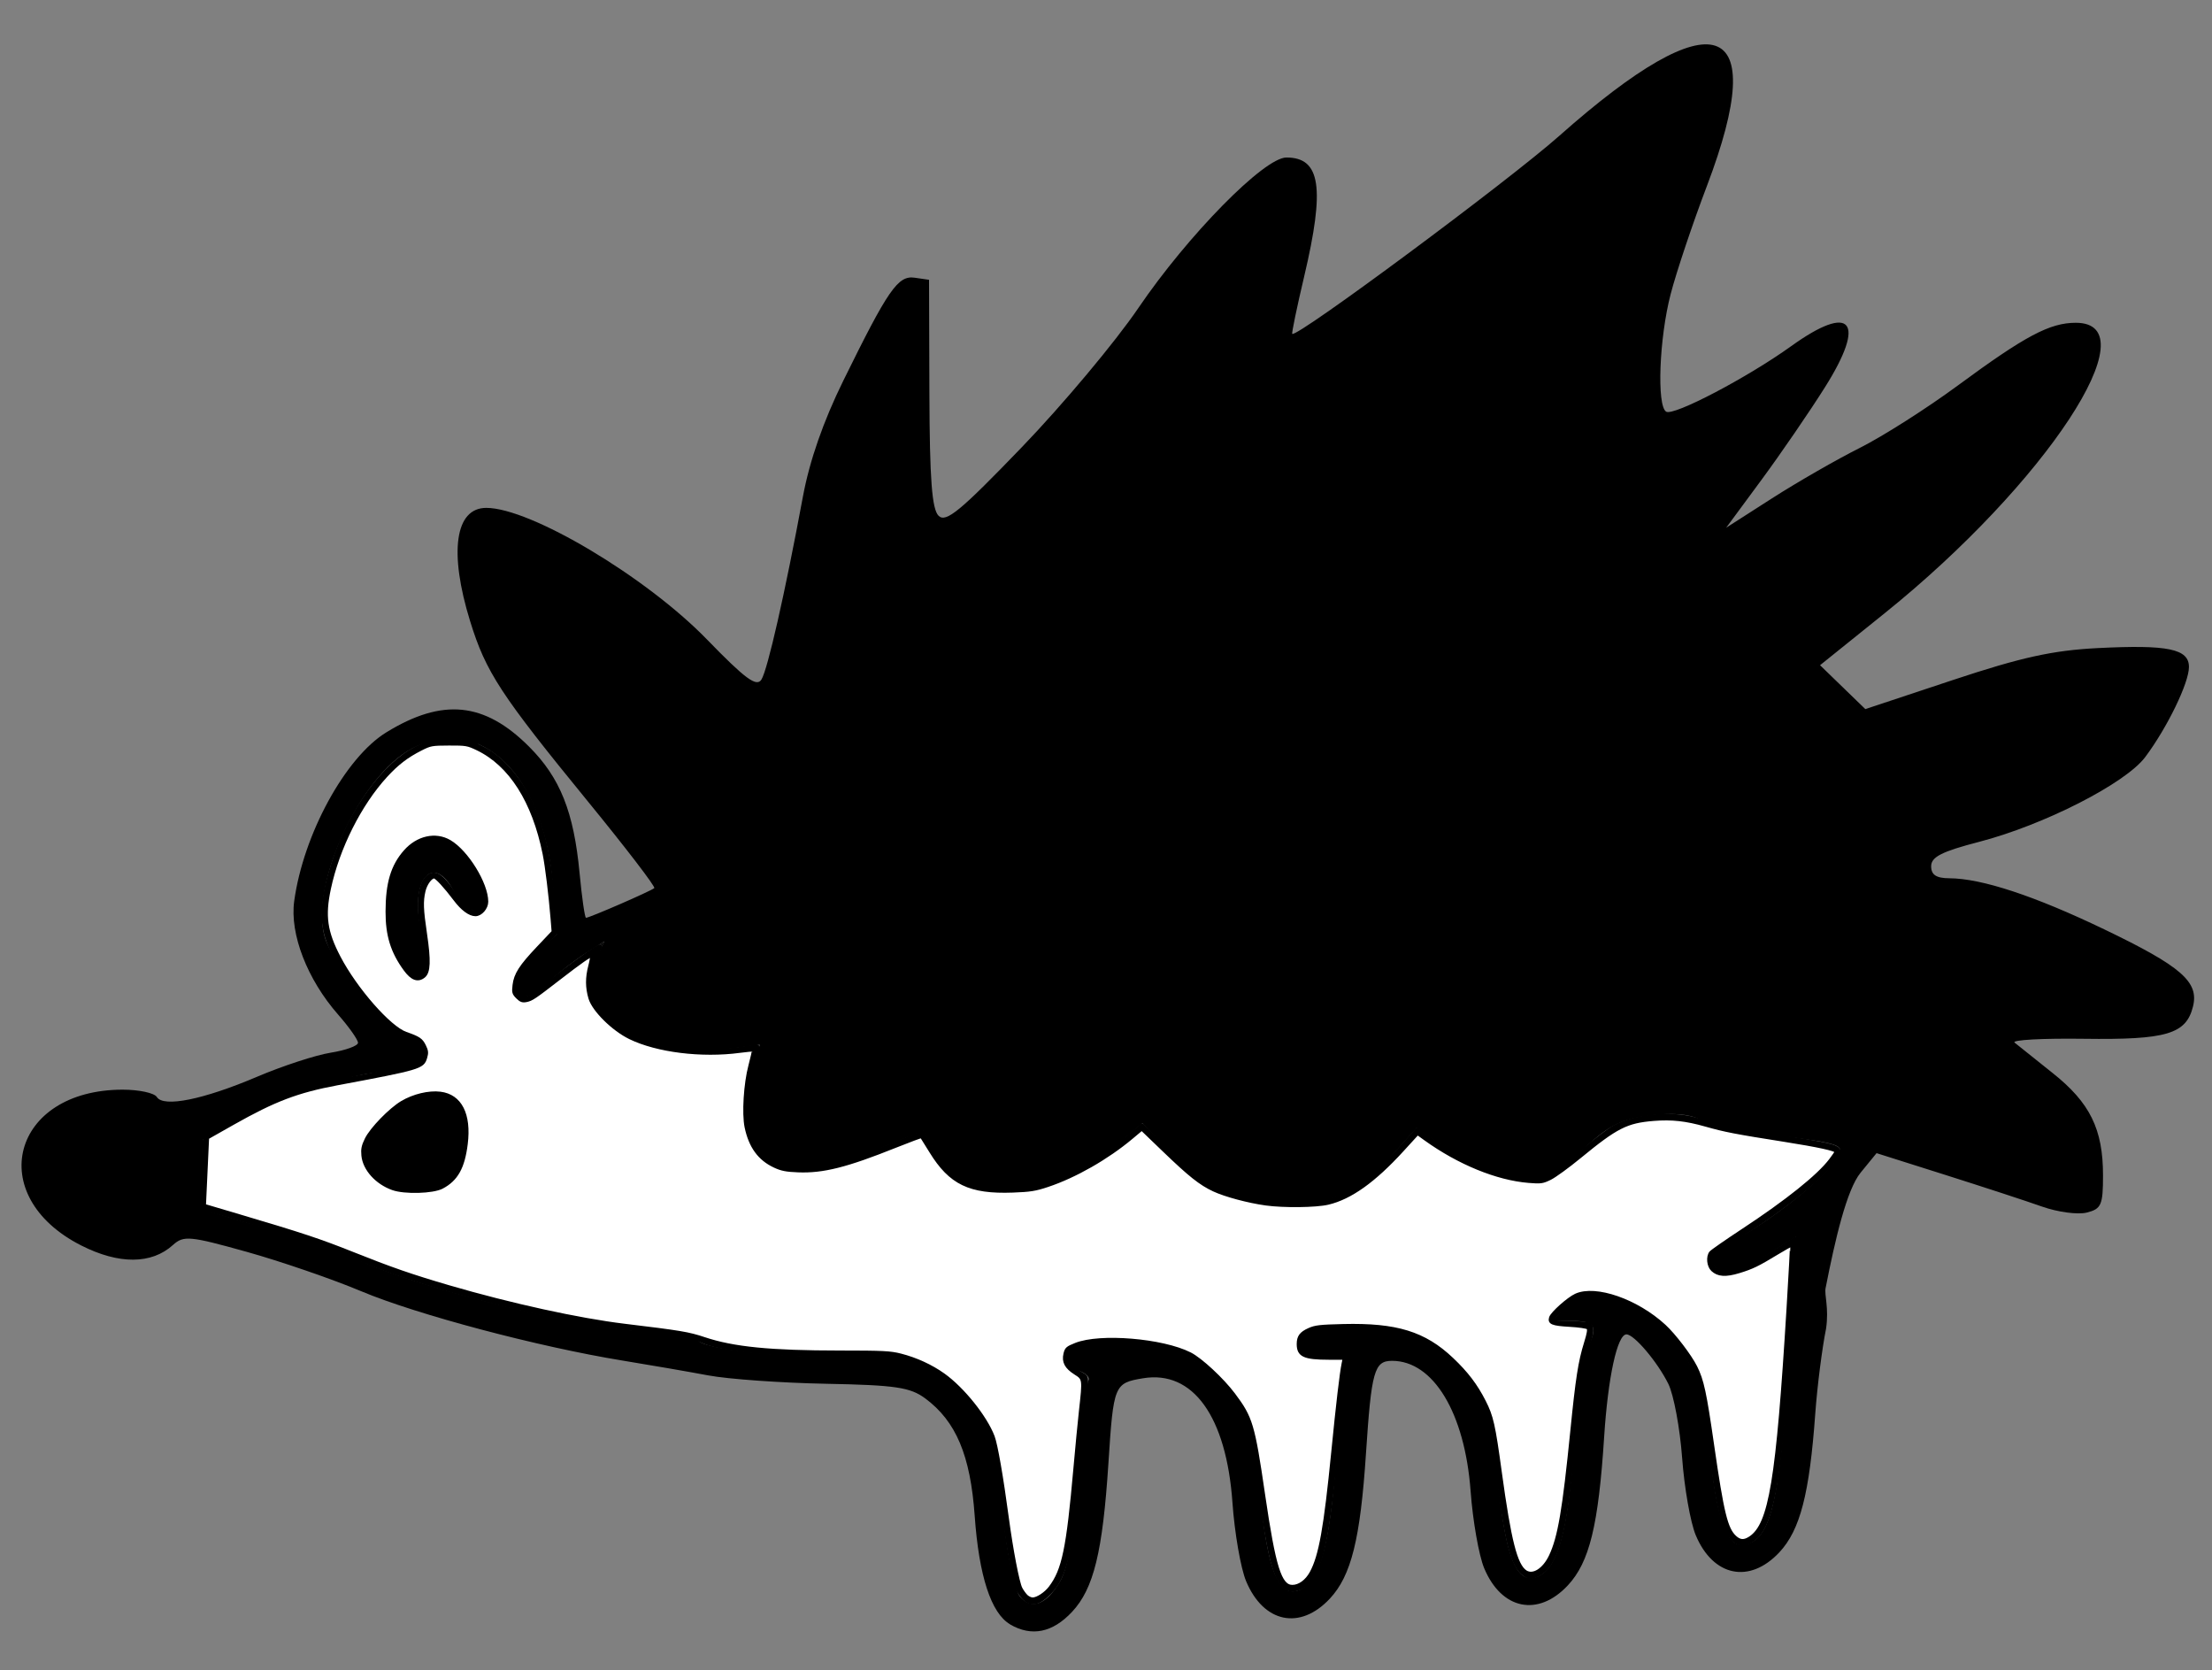<?xml version="1.0" encoding="UTF-8" standalone="no"?>
<!-- Created with Inkscape (http://www.inkscape.org/) -->

<svg
   width="124.09mm"
   height="93.662mm"
   viewBox="0 0 124.09 93.662"
   version="1.1"
   id="svg5"
   xml:space="preserve"
   sodipodi:docname="hedge.svg"
   inkscape:version="1.2.1 (9c6d41e410, 2022-07-14, custom)"
   inkscape:export-filename="hedge.png"
   inkscape:export-xdpi="200"
   inkscape:export-ydpi="200"
   xmlns:inkscape="http://www.inkscape.org/namespaces/inkscape"
   xmlns:sodipodi="http://sodipodi.sourceforge.net/DTD/sodipodi-0.dtd"
   xmlns="http://www.w3.org/2000/svg"
   xmlns:svg="http://www.w3.org/2000/svg"><rect x="0" y="0" width="124.09" height="93.662" fill="#808080" stroke="none"/><sodipodi:namedview
     id="namedview7"
     pagecolor="#ffffff"
     bordercolor="#000000"
     borderopacity="0.25"
     inkscape:showpageshadow="2"
     inkscape:pageopacity="0.0"
     inkscape:pagecheckerboard="0"
     inkscape:deskcolor="#d1d1d1"
     inkscape:document-units="mm"
     showgrid="false"
     inkscape:zoom="1.0511964"
     inkscape:cx="258.27714"
     inkscape:cy="243.53204"
     inkscape:window-width="1920"
     inkscape:window-height="1169"
     inkscape:window-x="0"
     inkscape:window-y="0"
     inkscape:window-maximized="1"
     inkscape:current-layer="layer1" /><defs
     id="defs2" /><g
     inkscape:label="Layer 1"
     inkscape:groupmode="layer"
     id="layer1"
     transform="translate(-43.475,-59.865)"><path
       style="fill:#000000;stroke-width:0.371"
       d="m 100.14,150.966 c -1.065,-0.619 -1.748,-2.712 -1.986,-6.084 -0.239,-3.389 -1.046,-5.304 -2.772,-6.584 -0.845,-0.626 -1.672,-0.749 -5.562,-0.823 -2.513,-0.048 -5.488,-0.259 -6.609,-0.469 -1.122,-0.21 -3.291,-0.585 -4.821,-0.834 -4.706,-0.766 -11.532,-2.577 -14.647,-3.885 -1.632,-0.685 -4.53,-1.682 -6.44,-2.215 -3.189,-0.89 -3.527,-0.921 -4.126,-0.38 -1.202,1.088 -3.032,1.097 -5.144,0.027 -5.486,-2.78 -3.9,-8.739 2.327,-8.739 0.912,0 1.773,0.185 1.913,0.411 0.37,0.599 2.613,0.146 5.628,-1.137 1.426,-0.607 3.282,-1.213 4.125,-1.348 0.843,-0.135 1.532,-0.385 1.532,-0.556 0,-0.171 -0.502,-0.882 -1.115,-1.581 -1.733,-1.974 -2.717,-4.515 -2.464,-6.362 0.513,-3.744 2.864,-8.052 5.167,-9.467 3.154,-1.938 5.505,-1.703 8.009,0.801 1.745,1.745 2.51,3.66 2.834,7.096 0.13,1.377 0.292,2.503 0.361,2.503 0.197,0 3.679,-1.514 3.83,-1.666 0.075,-0.075 -1.59,-2.248 -3.701,-4.83 -4.934,-6.037 -5.746,-7.278 -6.63,-10.137 -1.199,-3.877 -0.846,-6.357 0.906,-6.357 2.482,0 8.968,3.866 12.38,7.38 2.154,2.218 2.784,2.682 3.055,2.25 0.349,-0.557 1.318,-4.828 2.328,-10.264 0.373,-2.008 1.143,-4.218 2.26,-6.489 2.527,-5.137 3.071,-5.923 4.011,-5.786 l 0.804,0.117 0.02,6.377 c 0.015,4.823 0.142,6.494 0.518,6.86 0.412,0.4 1.214,-0.262 4.678,-3.86 2.3,-2.389 5.234,-5.893 6.521,-7.787 2.786,-4.098 7.065,-8.449 8.31,-8.449 1.921,0 2.174,1.687 0.998,6.67 -0.409,1.731 -0.71,3.181 -0.669,3.221 0.24,0.24 12.122,-8.571 14.986,-11.111 8.715,-7.731 11.878,-6.657 8.277,2.812 -0.8,2.103 -1.718,4.841 -2.039,6.083 -0.64,2.472 -0.783,6.25 -0.248,6.581 0.418,0.258 4.557,-1.911 7.012,-3.675 3.389,-2.435 4.234,-1.411 1.899,2.299 -0.869,1.38 -2.472,3.718 -3.562,5.196 l -1.982,2.687 2.576,-1.651 c 1.417,-0.908 3.628,-2.178 4.915,-2.823 1.286,-0.644 3.757,-2.216 5.491,-3.493 3.792,-2.793 5.17,-3.526 6.631,-3.526 4.247,0 -1.694,9.027 -10.716,16.284 l -3.632,2.921 1.27,1.231 1.27,1.231 4.906,-1.629 c 3.84,-1.275 5.607,-1.665 8.133,-1.793 3.94,-0.2 5.116,0.044 5.116,1.06 0,0.894 -1.221,3.409 -2.455,5.055 -1.105,1.475 -5.688,3.812 -9.319,4.753 -2.089,0.541 -2.688,0.846 -2.688,1.367 0,0.483 0.285,0.671 1.02,0.675 1.811,0.008 4.779,0.986 8.691,2.865 4.332,2.081 5.325,2.946 4.976,4.335 -0.387,1.542 -1.487,1.866 -6.114,1.803 -2.321,-0.032 -4.073,0.064 -3.894,0.213 0.18,0.149 1.139,0.916 2.133,1.705 2.098,1.665 2.829,3.149 2.829,5.741 0,1.665 -0.095,1.883 -0.912,2.088 -0.502,0.126 -1.628,-0.025 -2.503,-0.334 -0.875,-0.31 -3.323,-1.111 -5.44,-1.781 l -3.849,-1.218 -0.896,1.096 c -0.777,0.95 -1.426,3.735 -1.964,6.478 -0.074,0.377 0.196,1.111 0.028,2.263 -0.223,1.097 -0.496,3.247 -0.607,4.776 -0.324,4.5 -0.849,6.527 -2.013,7.773 -1.669,1.786 -3.72,1.366 -4.693,-0.962 -0.296,-0.708 -0.639,-2.655 -0.762,-4.327 -0.123,-1.672 -0.471,-3.54 -0.772,-4.152 -0.605,-1.228 -1.918,-2.781 -2.351,-2.781 -0.515,0 -1.036,2.391 -1.252,5.748 -0.32,4.969 -0.824,7.031 -2.037,8.329 -1.669,1.786 -3.72,1.366 -4.693,-0.962 -0.296,-0.708 -0.639,-2.655 -0.762,-4.327 -0.324,-4.382 -2.086,-7.304 -4.405,-7.304 -1,0 -1.159,0.567 -1.464,5.191 -0.316,4.806 -0.827,6.861 -2.025,8.144 -1.674,1.792 -3.721,1.365 -4.701,-0.98 -0.3,-0.718 -0.644,-2.697 -0.764,-4.397 -0.341,-4.836 -2.214,-7.443 -5.014,-6.98 -1.622,0.269 -1.66,0.363 -1.945,4.77 -0.322,4.972 -0.825,7.031 -2.038,8.329 -1.093,1.17 -2.27,1.409 -3.478,0.707 z m 2.785,-2.378 c 0.469,-0.802 0.766,-2.544 1.033,-6.049 0.206,-2.707 0.464,-5.065 0.572,-5.242 0.109,-0.176 -0.148,-0.43 -0.57,-0.564 -0.443,-0.141 -0.719,-0.498 -0.653,-0.843 0.177,-0.92 4.463,-0.977 6.483,-0.086 1.783,0.787 3.728,3.219 3.97,4.964 0.089,0.639 0.341,2.573 0.562,4.297 0.408,3.188 1.01,4.37 2.027,3.979 1.139,-0.437 1.701,-2.396 2.066,-7.201 0.2,-2.633 0.478,-5.082 0.616,-5.443 0.21,-0.547 0.074,-0.638 -0.821,-0.544 -1.449,0.152 -2.18,-0.308 -1.601,-1.006 0.653,-0.787 4.628,-0.666 6.532,0.198 1.786,0.811 3.728,3.247 3.968,4.977 0.089,0.639 0.341,2.573 0.562,4.297 0.408,3.188 1.01,4.37 2.027,3.979 1.143,-0.439 1.701,-2.395 2.072,-7.277 0.204,-2.674 0.541,-5.181 0.749,-5.571 0.621,-1.161 0.443,-1.499 -0.791,-1.499 h -1.17 l 0.671,-0.742 c 0.834,-0.921 1.783,-0.926 3.778,-0.02 1.786,0.811 3.728,3.247 3.968,4.977 0.089,0.639 0.341,2.573 0.562,4.297 0.408,3.188 1.01,4.37 2.027,3.979 1.477,-0.567 1.907,-3.152 2.545,-15.313 l 0.099,-1.894 -1.298,0.82 c -1.876,1.185 -2.788,1.404 -3.296,0.793 -0.354,-0.426 -0.072,-0.73 1.524,-1.64 2.2,-1.254 4.937,-3.513 5.474,-4.517 0.324,-0.605 0.035,-0.705 -3.249,-1.118 -1.983,-0.25 -4.022,-0.665 -4.532,-0.924 -0.619,-0.314 -1.565,-0.386 -2.85,-0.217 -1.546,0.204 -2.243,0.55 -3.561,1.765 -0.901,0.831 -1.966,1.614 -2.365,1.741 -1.002,0.318 -3.983,-0.636 -5.694,-1.821 l -1.42,-0.984 -1.418,1.574 c -2.061,2.288 -3.805,2.946 -6.713,2.534 -2.83,-0.401 -3.91,-0.939 -5.795,-2.886 l -1.45,-1.497 -1.106,0.931 c -1.892,1.592 -4.556,2.744 -6.348,2.744 -2.182,0 -3.292,-0.543 -4.149,-2.029 l -0.701,-1.216 -2.596,1.056 c -3.193,1.299 -5.188,1.383 -6.373,0.271 -0.935,-0.878 -1.142,-2.846 -0.525,-4.996 l 0.333,-1.162 -1.422,0.191 c -5.302,0.711 -9.402,-2.048 -7.718,-5.195 l 0.426,-0.796 -1.075,0.683 c -0.591,0.376 -1.501,1.079 -2.022,1.562 -0.521,0.483 -1.147,0.879 -1.391,0.879 -0.829,0 -0.447,-1.341 0.692,-2.432 l 1.136,-1.088 -0.238,-2.782 c -0.53,-6.19 -4.077,-9.623 -7.892,-7.638 -2.9,1.509 -5.746,7.635 -4.907,10.562 0.533,1.858 4.329,5.88 5.163,5.742 0.837,-0.139 0.732,0.918 0.038,1.348 -0.265,0.164 -1.416,0.414 -2.557,0.556 -1.141,0.142 -3.725,0.885 -5.741,1.652 l -3.749,2.067 -0.006,1.59 -0.088,2.264 1.159,0.381 c 0.637,0.21 2.116,0.63 3.286,0.934 1.17,0.304 3.255,1.065 4.634,1.69 3.295,1.494 12.067,3.685 15.58,3.891 1.531,0.09 3.001,0.343 3.265,0.563 0.645,0.535 5.737,1.018 8.549,0.811 1.736,-0.128 2.66,0.008 3.961,0.583 1.931,0.854 3.865,3.217 4.116,5.03 0.089,0.639 0.339,2.559 0.558,4.267 0.218,1.708 0.593,3.342 0.833,3.631 0.64,0.771 1.488,0.46 2.235,-0.821 z M 64.669,125.8 c -1.043,-1.043 -0.929,-1.741 0.519,-3.189 1.323,-1.323 2.995,-1.677 3.856,-0.816 0.63,0.63 0.552,2.945 -0.132,3.922 -0.77,1.099 -3.18,1.146 -4.243,0.083 z m 1.285,-12.261 c -1.574,-3.044 0.018,-7.228 2.457,-6.454 0.767,0.243 2.191,2.374 2.191,3.278 0,1.002 -1.054,0.682 -1.669,-0.507 -1.101,-2.129 -2.422,-0.76 -1.884,1.952 0.418,2.106 0.411,2.605 -0.041,2.762 -0.243,0.085 -0.717,-0.379 -1.054,-1.03 z"
       id="path302"
       sodipodi:nodetypes="csscscssscssscscssscscsssscsssccsccssccssscssccscsscccsssssscscscssccscsscsssssssssssssssssscccccssccssscssscssssscssccsccsscssssscscssscssscscscsscccsscccscsccccccscccccssccccsssccssssscss" /><path
       style="fill:#000000;stroke:#000000;stroke-width:0.218;stroke-linecap:round;stroke-linejoin:round"
       d="m 100.895,149.465 c -0.133,-0.142 -0.295,-0.398 -0.36,-0.569 -0.206,-0.545 -0.56,-2.614 -0.872,-5.101 -0.173,-1.382 -0.405,-2.714 -0.542,-3.108 -0.515,-1.49 -2.085,-3.297 -3.535,-4.07 -0.38,-0.203 -1.096,-0.474 -1.591,-0.603 -0.807,-0.211 -1.108,-0.227 -2.914,-0.16 -3.089,0.114 -6.998,-0.243 -8.129,-0.744 -0.675,-0.299 -1.428,-0.439 -3.414,-0.637 -1.865,-0.186 -3.136,-0.389 -5.15,-0.823 -3.811,-0.823 -7.901,-2.002 -10.131,-2.921 -2.567,-1.058 -3.484,-1.39 -5.123,-1.852 -0.886,-0.25 -2.228,-0.646 -2.981,-0.879 l -1.369,-0.425 0.073,-1.271 c 0.04,-0.699 0.03,-1.632 0.074,-2.206 l 0.039,-0.503 2.351,-1.33 c 2.75,-1.556 4.895,-1.717 6.471,-2.019 0.667,-0.128 1.595,-0.306 2.061,-0.395 0.466,-0.089 0.971,-0.243 1.123,-0.342 0.579,-0.38 0.176,-1.441 -0.547,-1.441 -0.914,0 -3.252,-2.645 -4.313,-4.88 -0.678,-1.427 -0.66,-2.669 0.073,-4.955 0.915,-2.856 2.852,-5.521 4.657,-6.407 0.735,-0.361 0.892,-0.394 1.844,-0.394 0.943,0 1.112,0.035 1.809,0.378 0.541,0.266 0.97,0.598 1.449,1.12 1.521,1.66 2.264,3.849 2.568,7.566 l 0.139,1.696 -0.912,0.951 c -0.502,0.523 -1.002,1.141 -1.111,1.372 -0.388,0.82 -0.174,1.47 0.432,1.317 0.159,-0.04 0.691,-0.406 1.182,-0.814 0.958,-0.796 2.97,-2.233 2.888,-2.063 -0.579,1.192 -0.705,2.154 -0.392,2.974 0.246,0.644 1.197,1.547 2.122,2.013 1.52,0.767 4.221,1.072 6.342,0.715 0.408,-0.069 0.756,-0.111 0.773,-0.093 0.018,0.018 -0.07,0.366 -0.194,0.774 -0.732,2.401 -0.474,4.624 0.635,5.47 1.409,1.075 3.398,0.825 7.685,-0.965 l 1.121,-0.468 0.476,0.815 c 0.666,1.141 1.141,1.624 1.958,1.99 0.928,0.416 2.633,0.526 3.824,0.245 1.678,-0.395 3.601,-1.402 5.188,-2.714 l 0.878,-0.726 1.525,1.484 c 1.022,0.995 1.754,1.606 2.219,1.852 1.904,1.006 5.533,1.383 7.181,0.745 1.2,-0.465 2.268,-1.331 3.899,-3.162 l 0.594,-0.667 0.896,0.625 c 1.756,1.224 3.716,2.008 5.294,2.116 0.914,0.063 0.962,0.053 1.512,-0.3 0.313,-0.201 1.08,-0.802 1.704,-1.336 0.625,-0.534 1.38,-1.105 1.679,-1.268 1.222,-0.667 3.395,-0.829 4.761,-0.355 1.017,0.352 2.07,0.561 4.987,0.987 1.405,0.205 2.458,0.415 2.623,0.523 0.272,0.178 0.272,0.184 0.07,0.533 -0.519,0.893 -2.858,2.808 -5.302,4.341 -0.743,0.466 -1.441,0.927 -1.552,1.025 -0.267,0.236 -0.256,0.633 0.025,0.887 0.518,0.469 1.838,0.056 3.726,-1.165 l 0.789,-0.51 -0.07,0.954 c -0.038,0.525 -0.122,1.913 -0.186,3.084 -0.48,8.82 -0.974,11.943 -2.017,12.764 -0.446,0.35 -0.719,0.403 -1.033,0.197 -0.702,-0.46 -0.955,-1.431 -1.545,-5.951 -0.418,-3.201 -0.615,-3.753 -1.885,-5.291 -0.823,-0.997 -1.829,-1.738 -2.944,-2.168 -1.747,-0.674 -2.341,-0.631 -3.289,0.235 -0.88,0.805 -0.85,0.905 0.274,0.905 0.501,0 0.994,0.031 1.094,0.07 0.244,0.093 0.23,0.492 -0.042,1.18 -0.286,0.725 -0.511,2.283 -0.811,5.6 -0.461,5.106 -0.954,6.847 -2.071,7.309 -0.293,0.121 -0.392,0.115 -0.634,-0.044 -0.685,-0.449 -1.006,-1.667 -1.55,-5.884 -0.342,-2.653 -0.374,-2.8 -0.81,-3.684 -0.826,-1.677 -2.36,-3.192 -3.786,-3.738 -1.052,-0.403 -2.567,-0.609 -4.103,-0.558 -1.691,0.056 -2.281,0.273 -2.338,0.86 -0.056,0.576 0.276,0.731 1.567,0.731 h 1.077 l -0.069,0.317 c -0.185,0.85 -0.318,1.961 -0.589,4.922 -0.516,5.627 -0.956,7.336 -2.003,7.769 -1.158,0.479 -1.589,-0.576 -2.244,-5.484 -0.24,-1.801 -0.493,-3.251 -0.628,-3.607 -0.508,-1.337 -2.02,-3.119 -3.266,-3.849 -1.452,-0.851 -5.284,-1.143 -6.618,-0.504 -0.255,0.122 -0.317,0.229 -0.317,0.549 0,0.395 0.096,0.499 0.918,0.983 0.185,0.109 0.186,0.211 0.019,1.612 -0.098,0.823 -0.261,2.506 -0.362,3.741 -0.376,4.582 -0.679,5.908 -1.554,6.816 -0.615,0.639 -1.062,0.728 -1.468,0.294 z M 68.241,126.295 c 0.712,-0.355 1.021,-0.861 1.206,-1.981 0.198,-1.196 0.065,-2.028 -0.406,-2.542 -0.337,-0.367 -0.451,-0.416 -1.078,-0.462 -0.981,-0.071 -1.972,0.397 -2.943,1.388 -1.203,1.228 -1.369,1.994 -0.627,2.894 0.544,0.66 1.339,0.987 2.403,0.988 0.698,7.9e-4 0.983,-0.056 1.446,-0.286 z m -1.015,-11.824 c 0.188,-0.188 0.174,-1.116 -0.035,-2.203 -0.328,-1.716 -0.171,-2.993 0.408,-3.302 0.333,-0.178 0.719,0.096 1.231,0.875 0.461,0.702 0.999,1.2 1.297,1.2 0.124,0 0.309,-0.127 0.411,-0.282 0.168,-0.257 0.169,-0.337 0.007,-0.892 -0.353,-1.211 -1.503,-2.651 -2.286,-2.862 -1.013,-0.273 -2.122,0.492 -2.622,1.81 -0.312,0.821 -0.427,2.374 -0.242,3.263 0.252,1.213 1.038,2.533 1.507,2.533 0.102,0 0.248,-0.062 0.324,-0.138 z"
       id="path373"
       sodipodi:nodetypes="ssssssssssssscsscsssssssssssscsssssssssssscsssscsssscssssssssssssscsssssssssssssssssssscsssssssssssssssssssscscssssscsssscc" /><path
       style="fill:#000000;stroke:#000000;stroke-width:0.01;stroke-linecap:round;stroke-linejoin:round"
       d="m 77.236,112.905 c -0.011,-0.038 -0.041,-0.064 -0.083,-0.073 l -0.019,-0.004 0.117,-0.074 c 0.064,-0.041 0.118,-0.073 0.119,-0.072 0.002,0.002 -0.084,0.165 -0.117,0.224 l -0.011,0.02 z"
       id="path375" /><path
       style="fill:#000000;stroke:#000000;stroke-width:0.01;stroke-linecap:round;stroke-linejoin:round"
       d="m 68.712,101.282 c 0.013,-0.001 0.033,-0.001 0.046,0 0.013,0.001 0.002,0.002 -0.023,0.002 -0.025,0 -0.036,-10e-4 -0.023,-0.002 z"
       id="path446" /><path
       style="fill:#000000;stroke:#000000;stroke-width:0.002;stroke-linecap:round;stroke-linejoin:round"
       d="m 69.359,101.334 c -0.012,-0.002 -0.114,-0.007 -0.172,-0.009 -0.139,-0.005 -0.224,-0.006 -0.501,-0.006 -0.25,0 -0.321,7.9e-4 -0.436,0.004 -0.028,7.9e-4 -0.052,0.002 -0.055,0.001 l -0.005,-1.2e-4 0.005,-8e-4 c 0.003,-5.2e-4 0.022,-0.003 0.043,-0.006 0.143,-0.018 0.281,-0.028 0.432,-0.032 0.029,-8e-4 0.031,-5.3e-4 0.033,0.001 0.002,0.002 0.004,0.002 0.032,0.002 0.028,0 0.03,-1.3e-4 0.032,-0.002 0.002,-0.002 0.004,-0.002 0.049,-0.001 0.165,0.002 0.328,0.016 0.495,0.04 0.052,0.008 0.063,0.009 0.056,0.009 -0.003,-2e-5 -0.006,-2e-4 -0.007,-2.6e-4 z"
       id="path550" /><path
       style="fill:#000000;stroke:#000000;stroke-width:0.002;stroke-linecap:round;stroke-linejoin:round"
       d="m 70.28,101.82 c -0.016,-0.008 -0.115,-0.054 -0.164,-0.075 -0.314,-0.137 -0.525,-0.185 -0.898,-0.201 -0.136,-0.006 -0.257,-0.008 -0.533,-0.008 -0.345,0 -0.496,0.004 -0.656,0.015 -0.049,0.004 -0.124,0.011 -0.142,0.014 l -0.004,5.2e-4 v -0.428 -0.428 h 1.202 1.202 v 0.557 c 0,0.445 -2.64e-4,0.557 -0.001,0.556 -7.93e-4,-3e-5 -0.004,-10e-4 -0.007,-0.003 z m -0.897,-0.485 c -0.007,-10e-4 -0.015,-0.002 -0.016,-0.002 l -0.002,1e-5 0.002,7.9e-4 c 0.002,8e-4 0.001,0.001 -0.002,0.001 -0.004,2.2e-4 0.021,0.003 0.028,0.003 0.002,4e-5 -0.003,-0.001 -0.01,-0.002 z m -0.029,-10e-4 c -10e-4,-2.6e-4 -0.003,-2.7e-4 -0.004,-2e-5 -0.001,2.5e-4 -4.77e-4,5.3e-4 0.002,5.3e-4 0.002,1e-5 0.003,-2e-4 0.002,-5.3e-4 z m -0.014,-0.001 c -0.001,-2.5e-4 -0.004,-2.6e-4 -0.005,-2e-5 -0.002,2.5e-4 -5.29e-4,5.3e-4 0.002,5.3e-4 0.003,1e-5 0.004,-1.9e-4 0.003,-5.3e-4 z m -0.017,-0.001 c -0.001,-2.5e-4 -0.003,-2.5e-4 -0.005,0 -0.001,2.5e-4 -2.37e-4,5.3e-4 0.002,5.3e-4 0.003,0 0.004,-2e-4 0.002,-5.3e-4 z m 0.041,5e-5 c -7.14e-4,-2.7e-4 -0.002,-2.7e-4 -0.003,0 -7.14e-4,2.6e-4 -1.31e-4,5.3e-4 0.001,5.3e-4 0.002,0 0.002,-2.4e-4 0.001,-5.3e-4 z m -0.059,-0.001 c -0.001,-2.5e-4 -0.003,-2.5e-4 -0.005,0 -0.001,2.5e-4 -2.37e-4,5.3e-4 0.002,5.3e-4 0.003,0 0.004,-2.1e-4 0.002,-5.3e-4 z m 0.052,4e-5 c -7.14e-4,-2.6e-4 -0.002,-2.6e-4 -0.003,0 -7.14e-4,2.7e-4 -1.31e-4,5.3e-4 0.001,5.3e-4 0.002,0 0.002,-2.4e-4 0.001,-5.3e-4 z m -0.07,-0.001 c -10e-4,-2.6e-4 -0.003,-2.6e-4 -0.004,-2e-5 -0.001,2.6e-4 -4.77e-4,5.3e-4 0.002,5.3e-4 0.002,1e-5 0.003,-1.9e-4 0.002,-5.3e-4 z m 0.064,3e-5 c -7.14e-4,-2.6e-4 -0.002,-2.6e-4 -0.003,0 -7.15e-4,2.7e-4 -1.32e-4,5.3e-4 0.001,5.3e-4 0.002,0 0.002,-2.4e-4 0.001,-5.3e-4 z m -0.085,-10e-4 c -0.001,-2.6e-4 -0.003,-2.6e-4 -0.004,-2e-5 -0.001,2.6e-4 -4.76e-4,5.3e-4 0.002,5.3e-4 0.002,1e-5 0.003,-1.9e-4 0.002,-5.3e-4 z m 0.077,3e-5 c -7.15e-4,-2.7e-4 -0.002,-2.7e-4 -0.003,0 -7.14e-4,2.6e-4 -1.31e-4,5.3e-4 0.001,5.3e-4 0.002,0 0.002,-2.4e-4 0.001,-5.3e-4 z m -0.098,-0.001 c -0.001,-2.5e-4 -0.003,-2.5e-4 -0.005,0 -0.001,2.5e-4 -2.37e-4,5.3e-4 0.002,5.3e-4 0.003,0 0.004,-2.1e-4 0.002,-5.3e-4 z m 0.092,5e-5 c -7.15e-4,-2.6e-4 -0.002,-2.6e-4 -0.003,-4e-5 -0.001,2.7e-4 -4.5e-4,5.3e-4 0.001,5.3e-4 0.002,2e-5 0.003,-1.9e-4 0.002,-5.3e-4 z m -0.114,-0.001 c -0.001,-2.6e-4 -0.003,-2.6e-4 -0.005,0 -0.001,2.5e-4 -2.36e-4,5.2e-4 0.002,5.2e-4 0.003,0 0.004,-2e-4 0.002,-5.2e-4 z m 0.106,5e-5 c -7.15e-4,-2.7e-4 -0.002,-2.7e-4 -0.003,-4e-5 -0.001,2.6e-4 -4.5e-4,5.3e-4 0.001,5.3e-4 0.002,2e-5 0.003,-2e-4 0.002,-5.3e-4 z m -1.128,-0.002 0.011,-1.6e-4 -0.014,-8e-4 c -0.01,-5.3e-4 -0.016,-2.6e-4 -0.022,8e-4 l -0.008,10e-4 0.011,-5.3e-4 c 0.006,-2.6e-4 0.016,-5.3e-4 0.022,-7.9e-4 z m 0.995,5.3e-4 c -0.002,-2.4e-4 -0.004,-2.4e-4 -0.006,0 -0.002,2.4e-4 -2.91e-4,5.3e-4 0.003,5.3e-4 0.003,0 0.004,-2e-4 0.003,-5.3e-4 z m 0.125,3e-5 c -0.001,-2.7e-4 -0.003,-2.7e-4 -0.004,0 -0.001,2.6e-4 -1.84e-4,5.3e-4 0.002,5.3e-4 0.002,0 0.003,-2.2e-4 0.002,-5.3e-4 z m -0.152,-10e-4 c -0.002,-2.3e-4 -0.005,-2.3e-4 -0.007,0 -0.002,2.3e-4 -3.43e-4,5.3e-4 0.003,5.3e-4 0.004,0 0.005,-1.9e-4 0.003,-5.3e-4 z m 0.145,4e-5 c -10e-4,-2.7e-4 -0.003,-2.7e-4 -0.004,0 -0.001,2.6e-4 -1.84e-4,5.3e-4 0.002,5.3e-4 0.002,0 0.003,-2.2e-4 0.002,-5.3e-4 z m -1.072,-0.001 c -0.002,-2.3e-4 -0.006,-2.3e-4 -0.008,0 -0.002,2.3e-4 -3.97e-4,5.3e-4 0.004,5.3e-4 0.004,0 0.006,-1.9e-4 0.004,-5.3e-4 z m 0.896,-1e-5 c -0.003,-2.2e-4 -0.006,-2.2e-4 -0.009,0 -0.003,2.3e-4 -4.5e-4,5.3e-4 0.004,5.3e-4 0.005,0 0.007,-1.8e-4 0.004,-5.3e-4 z m 0.169,5e-5 c -0.001,-2.7e-4 -0.003,-2.7e-4 -0.004,0 -10e-4,2.6e-4 -1.84e-4,5.3e-4 0.002,5.3e-4 0.002,0 0.003,-2.2e-4 0.002,-5.3e-4 z m -1.114,-10e-4 c -7.14e-4,-2.6e-4 -0.002,-2.6e-4 -0.003,0 -7.14e-4,2.7e-4 -1.31e-4,5.3e-4 0.001,5.3e-4 0.002,0 0.002,-2.4e-4 0.001,-5.3e-4 z m 0.087,-7e-5 c -0.003,-2.2e-4 -0.006,-2.2e-4 -0.009,0 -0.003,2.2e-4 -4.5e-4,5.3e-4 0.004,5.3e-4 0.005,0 0.007,-1.9e-4 0.004,-5.3e-4 z m 0.823,0 c -0.003,-2.2e-4 -0.007,-2.2e-4 -0.011,-1e-5 -0.003,2.2e-4 -8.21e-4,2.7e-4 0.005,2.7e-4 0.006,0 0.008,-1.8e-4 0.006,-2.7e-4 z m 0.196,4e-5 c -0.001,-2.6e-4 -0.003,-2.6e-4 -0.004,0 -0.001,2.7e-4 -1.84e-4,5.3e-4 0.002,5.3e-4 0.002,0 0.003,-2.1e-4 0.002,-5.3e-4 z m -1.098,-10e-4 c -7.14e-4,-2.7e-4 -0.002,-2.7e-4 -0.003,-4e-5 -0.001,2.6e-4 -4.5e-4,5.3e-4 0.001,5.3e-4 0.002,2e-5 0.003,-2e-4 0.002,-5.3e-4 z m 0.125,-9e-5 c -0.003,-2.1e-4 -0.009,-2.1e-4 -0.012,0 -0.003,2.1e-4 -6.09e-4,2.6e-4 0.006,2.6e-4 0.007,0 0.009,-1.7e-4 0.006,-2.6e-4 z m 0.734,-1e-5 c -0.004,-1.9e-4 -0.011,-1.9e-4 -0.015,0 -0.004,2e-4 -7.68e-4,2.7e-4 0.008,2.7e-4 0.008,0 0.012,-1.7e-4 0.008,-2.7e-4 z m 0.231,6e-5 c -10e-4,-2.7e-4 -0.003,-2.7e-4 -0.004,0 -0.001,2.6e-4 -1.84e-4,5.3e-4 0.002,5.3e-4 0.002,0 0.003,-2.2e-4 0.002,-5.3e-4 z m -1.083,-0.001 c -7.14e-4,-2.6e-4 -0.002,-2.6e-4 -0.003,0 -7.14e-4,2.7e-4 -1.32e-4,5.3e-4 0.001,5.3e-4 0.002,0 0.002,-2.4e-4 0.001,-5.3e-4 z m 0.176,-8e-5 c -0.004,-2e-4 -0.012,-2e-4 -0.017,-1e-5 -0.005,2e-4 -0.001,2.7e-4 0.008,2.7e-4 0.009,0 0.013,-1.6e-4 0.009,-2.7e-4 z m 0.619,-1e-5 c -0.005,-1.9e-4 -0.014,-1.9e-4 -0.019,1e-5 -0.005,1.9e-4 -6.35e-4,2.6e-4 0.01,2.6e-4 0.01,0 0.015,-1.6e-4 0.009,-2.6e-4 z m 0.281,6e-5 c -0.001,-2.6e-4 -0.003,-2.6e-4 -0.004,0 -10e-4,2.7e-4 -1.85e-4,5.3e-4 0.002,5.3e-4 0.002,0 0.003,-2.1e-4 0.002,-5.3e-4 z m -1.067,-0.001 c -7.14e-4,-2.7e-4 -0.002,-2.7e-4 -0.003,-4e-5 -0.001,2.6e-4 -4.49e-4,5.3e-4 0.001,5.3e-4 0.002,2e-5 0.003,-2e-4 0.002,-5.3e-4 z m 0.264,-1e-4 c -0.005,-1.9e-4 -0.013,-1.9e-4 -0.018,0 -0.005,1.9e-4 -0.001,2.7e-4 0.009,2.7e-4 0.01,0 0.014,-1.6e-4 0.009,-2.7e-4 z m 0.424,0 c -0.004,-2e-4 -0.012,-2e-4 -0.016,0 -0.004,2e-4 -8.21e-4,2.7e-4 0.008,2.7e-4 0.009,0 0.013,-1.6e-4 0.008,-2.7e-4 z m 0.371,1e-4 c -7.14e-4,-2.7e-4 -0.002,-2.7e-4 -0.003,-4e-5 -0.001,2.6e-4 -4.5e-4,5.3e-4 0.001,5.3e-4 0.002,2e-5 0.003,-2e-4 0.002,-5.3e-4 z m -1.051,-0.001 c -7.15e-4,-2.7e-4 -0.002,-2.7e-4 -0.003,-4e-5 -0.001,2.6e-4 -4.5e-4,5.3e-4 0.001,5.3e-4 0.002,2e-5 0.003,-2e-4 0.002,-5.3e-4 z m 1.042,0 c -7.15e-4,-2.7e-4 -0.002,-2.7e-4 -0.003,-4e-5 -0.001,2.6e-4 -4.5e-4,5.3e-4 0.001,5.3e-4 0.002,2e-5 0.003,-2e-4 0.002,-5.3e-4 z m -1.035,-10e-4 c -0.001,-2.7e-4 -0.003,-2.7e-4 -0.004,0 -10e-4,2.6e-4 -1.85e-4,5.3e-4 0.002,5.3e-4 0.002,0 0.003,-2.2e-4 0.002,-5.3e-4 z m 1.027,3e-5 c -7.15e-4,-2.6e-4 -0.002,-2.6e-4 -0.003,-4e-5 -0.001,2.7e-4 -4.49e-4,5.3e-4 0.001,5.3e-4 0.002,2e-5 0.003,-1.9e-4 0.002,-5.3e-4 z m -1.018,-0.001 c -7.14e-4,-2.7e-4 -0.002,-2.7e-4 -0.003,-4e-5 -0.001,2.6e-4 -4.5e-4,5.2e-4 0.001,5.2e-4 0.002,3e-5 0.003,-1.9e-4 0.002,-5.2e-4 z m 1.01,0 c -7.15e-4,-2.7e-4 -0.002,-2.7e-4 -0.003,-4e-5 -0.001,2.6e-4 -4.49e-4,5.2e-4 0.001,5.2e-4 0.002,3e-5 0.003,-1.9e-4 0.002,-5.2e-4 z m -1.001,-10e-4 c -7.14e-4,-2.7e-4 -0.002,-2.7e-4 -0.003,-4e-5 -0.001,2.6e-4 -4.5e-4,5.3e-4 0.001,5.3e-4 0.002,2e-5 0.003,-2e-4 0.002,-5.3e-4 z m 0.994,-4e-5 c -0.001,-2.6e-4 -0.003,-2.6e-4 -0.004,0 -10e-4,2.7e-4 -1.84e-4,5.3e-4 0.002,5.3e-4 0.002,0 0.003,-2.2e-4 0.002,-5.3e-4 z m -0.985,-0.001 c -7.14e-4,-2.6e-4 -0.002,-2.6e-4 -0.003,-4e-5 -10e-4,2.7e-4 -4.5e-4,5.3e-4 0.001,5.3e-4 0.002,3e-5 0.003,-1.9e-4 0.002,-5.3e-4 z m 0.977,-3e-5 c -0.001,-2.6e-4 -0.003,-2.6e-4 -0.004,0 -0.001,2.6e-4 -1.84e-4,5.3e-4 0.002,5.3e-4 0.002,0 0.003,-2.2e-4 0.002,-5.3e-4 z m -0.968,-0.001 c -7.14e-4,-2.6e-4 -0.002,-2.6e-4 -0.003,-4e-5 -0.001,2.7e-4 -4.5e-4,5.3e-4 0.001,5.3e-4 0.002,2e-5 0.003,-1.9e-4 0.002,-5.3e-4 z m 0.959,0 c -7.14e-4,-2.6e-4 -0.002,-2.6e-4 -0.003,-4e-5 -0.001,2.7e-4 -4.5e-4,5.3e-4 0.001,5.3e-4 0.002,2e-5 0.003,-1.9e-4 0.002,-5.3e-4 z m -0.95,-0.001 c -10e-4,-2.6e-4 -0.003,-2.6e-4 -0.004,0 -0.001,2.7e-4 -1.84e-4,5.3e-4 0.002,5.3e-4 0.002,0 0.003,-2.1e-4 0.002,-5.3e-4 z m 0.942,4e-5 c -7.14e-4,-2.7e-4 -0.002,-2.7e-4 -0.003,-4e-5 -0.001,2.6e-4 -4.5e-4,5.3e-4 0.001,5.3e-4 0.002,2e-5 0.003,-2e-4 0.002,-5.3e-4 z m -0.933,-10e-4 c -7.15e-4,-2.7e-4 -0.002,-2.7e-4 -0.003,-4e-5 -0.001,2.6e-4 -4.49e-4,5.3e-4 0.001,5.3e-4 0.002,2e-5 0.003,-2e-4 0.002,-5.3e-4 z m 0.924,-4e-5 c -0.001,-2.6e-4 -0.003,-2.6e-4 -0.004,0 -10e-4,2.7e-4 -1.84e-4,5.3e-4 0.002,5.3e-4 0.002,0 0.003,-2.1e-4 0.002,-5.3e-4 z m -0.915,-0.001 c -7.15e-4,-2.7e-4 -0.002,-2.7e-4 -0.003,-4e-5 -10e-4,2.6e-4 -4.5e-4,5.3e-4 0.001,5.3e-4 0.002,2e-5 0.003,-2e-4 0.002,-5.3e-4 z m 0.906,-4e-5 c -10e-4,-2.6e-4 -0.003,-2.6e-4 -0.004,0 -0.001,2.7e-4 -1.85e-4,5.3e-4 0.002,5.3e-4 0.002,0 0.003,-2.2e-4 0.002,-5.3e-4 z m -0.897,-0.001 c -7.15e-4,-2.6e-4 -0.002,-2.6e-4 -0.003,-4e-5 -0.001,2.7e-4 -4.5e-4,5.3e-4 0.001,5.3e-4 0.002,3e-5 0.003,-1.9e-4 0.002,-5.3e-4 z m 0.887,-3e-5 c -10e-4,-2.7e-4 -0.003,-2.7e-4 -0.004,0 -0.001,2.6e-4 -1.84e-4,5.3e-4 0.002,5.3e-4 0.002,0 0.003,-2.2e-4 0.002,-5.3e-4 z m -0.878,-0.001 c -10e-4,-2.6e-4 -0.003,-2.6e-4 -0.004,0 -0.001,2.7e-4 -1.84e-4,5.3e-4 0.002,5.3e-4 0.002,0 0.003,-2.2e-4 0.002,-5.3e-4 z m 0.869,0 c -0.001,-2.6e-4 -0.003,-2.6e-4 -0.004,0 -10e-4,2.7e-4 -1.84e-4,5.3e-4 0.002,5.3e-4 0.002,0 0.003,-2.2e-4 0.002,-5.3e-4 z m -0.859,-0.001 c -7.14e-4,-2.6e-4 -0.002,-2.6e-4 -0.003,-4e-5 -10e-4,2.7e-4 -4.5e-4,5.3e-4 0.001,5.3e-4 0.002,3e-5 0.003,-1.9e-4 0.002,-5.3e-4 z m 0.849,-3e-5 c -0.001,-2.7e-4 -0.003,-2.7e-4 -0.004,0 -0.001,2.6e-4 -1.84e-4,5.3e-4 0.002,5.3e-4 0.002,0 0.003,-2.2e-4 0.002,-5.3e-4 z m -0.839,-0.001 c -7.14e-4,-2.6e-4 -0.002,-2.6e-4 -0.003,-4e-5 -10e-4,2.6e-4 -4.49e-4,5.3e-4 0.001,5.3e-4 0.002,2e-5 0.003,-2e-4 0.002,-5.3e-4 z m 0.829,0 c -7.14e-4,-2.6e-4 -0.002,-2.6e-4 -0.003,-4e-5 -0.001,2.6e-4 -4.5e-4,5.3e-4 0.001,5.3e-4 0.002,2e-5 0.003,-2e-4 0.002,-5.3e-4 z m -0.819,-10e-4 c -7.15e-4,-2.6e-4 -0.002,-2.6e-4 -0.003,-4e-5 -10e-4,2.7e-4 -4.49e-4,5.3e-4 0.001,5.3e-4 0.002,3e-5 0.003,-1.9e-4 0.002,-5.3e-4 z m 0.809,-3e-5 c -10e-4,-2.7e-4 -0.003,-2.7e-4 -0.004,0 -0.001,2.6e-4 -1.85e-4,5.3e-4 0.002,5.3e-4 0.002,0 0.003,-2.2e-4 0.002,-5.3e-4 z m -0.798,-10e-4 c -10e-4,-2.7e-4 -0.003,-2.7e-4 -0.004,0 -0.001,2.6e-4 -1.84e-4,5.3e-4 0.002,5.3e-4 0.002,0 0.003,-2.2e-4 0.002,-5.3e-4 z m 0.788,0 c -0.001,-2.7e-4 -0.003,-2.7e-4 -0.004,0 -10e-4,2.6e-4 -1.85e-4,5.3e-4 0.002,5.3e-4 0.002,0 0.003,-2.2e-4 0.002,-5.3e-4 z m -0.777,-0.001 c -10e-4,-2.6e-4 -0.003,-2.6e-4 -0.004,0 -0.001,2.7e-4 -1.85e-4,5.3e-4 0.002,5.3e-4 0.002,0 0.003,-2.2e-4 0.002,-5.3e-4 z m 0.767,0 c -0.001,-2.6e-4 -0.003,-2.6e-4 -0.004,0 -10e-4,2.7e-4 -1.84e-4,5.3e-4 0.002,5.3e-4 0.002,0 0.003,-2.2e-4 0.002,-5.3e-4 z m -0.755,-0.001 c -0.001,-2.6e-4 -0.003,-2.6e-4 -0.004,0 -0.001,2.7e-4 -1.84e-4,5.3e-4 0.002,5.3e-4 0.002,0 0.003,-2.2e-4 0.002,-5.3e-4 z m 0.744,0 c -0.001,-2.6e-4 -0.003,-2.6e-4 -0.004,0 -0.001,2.7e-4 -1.84e-4,5.3e-4 0.002,5.3e-4 0.002,0 0.003,-2.2e-4 0.002,-5.3e-4 z M 68.389,101.3 c -10e-4,-2.6e-4 -0.003,-2.6e-4 -0.004,0 -0.001,2.7e-4 -1.84e-4,5.3e-4 0.002,5.3e-4 0.002,0 0.003,-2.1e-4 0.002,-5.3e-4 z m 0.721,0 c -10e-4,-2.6e-4 -0.003,-2.6e-4 -0.004,0 -0.001,2.7e-4 -1.84e-4,5.3e-4 0.002,5.3e-4 0.002,0 0.003,-2.1e-4 0.002,-5.3e-4 z m -0.71,-10e-4 c -10e-4,-2.7e-4 -0.003,-2.7e-4 -0.004,0 -0.001,2.6e-4 -1.84e-4,5.2e-4 0.002,5.2e-4 0.002,0 0.003,-2.1e-4 0.002,-5.2e-4 z m 0.698,0 c -10e-4,-2.7e-4 -0.003,-2.7e-4 -0.004,0 -0.001,2.6e-4 -1.85e-4,5.2e-4 0.002,5.2e-4 0.002,0 0.003,-2.1e-4 0.002,-5.2e-4 z m -0.686,-0.001 c -10e-4,-2.7e-4 -0.003,-2.7e-4 -0.004,0 -0.001,2.6e-4 -1.84e-4,5.3e-4 0.002,5.3e-4 0.002,0 0.003,-2.2e-4 0.002,-5.3e-4 z m 0.674,0 c -0.001,-2.6e-4 -0.003,-2.6e-4 -0.004,-2e-5 -0.001,2.5e-4 -4.77e-4,5.3e-4 0.002,5.3e-4 0.002,1e-5 0.003,-2e-4 0.002,-5.3e-4 z m -0.661,-0.001 c -10e-4,-2.6e-4 -0.003,-2.6e-4 -0.004,0 -0.001,2.7e-4 -1.85e-4,5.3e-4 0.002,5.3e-4 0.002,0 0.003,-2.2e-4 0.002,-5.3e-4 z m 0.649,0 c -10e-4,-2.6e-4 -0.003,-2.6e-4 -0.004,0 -0.001,2.7e-4 -1.84e-4,5.3e-4 0.002,5.3e-4 0.002,0 0.003,-2.2e-4 0.002,-5.3e-4 z m -0.635,-10e-4 c -0.001,-2.6e-4 -0.003,-2.6e-4 -0.004,-2e-5 -0.001,2.5e-4 -4.77e-4,5.3e-4 0.002,5.3e-4 0.002,1e-5 0.003,-1.9e-4 0.002,-5.3e-4 z m 0.621,0 c -10e-4,-2.6e-4 -0.003,-2.6e-4 -0.004,0 -0.001,2.7e-4 -1.84e-4,5.3e-4 0.002,5.3e-4 0.002,0 0.003,-2.2e-4 0.002,-5.3e-4 z m -0.608,-0.001 c -0.001,-2.6e-4 -0.003,-2.6e-4 -0.004,-2e-5 -0.001,2.5e-4 -4.77e-4,5.3e-4 0.002,5.3e-4 0.002,1e-5 0.003,-2e-4 0.002,-5.3e-4 z m 0.594,0 c -10e-4,-2.6e-4 -0.003,-2.6e-4 -0.004,0 -0.001,2.6e-4 -1.84e-4,5.3e-4 0.002,5.3e-4 0.002,0 0.003,-2.2e-4 0.002,-5.3e-4 z m -0.579,-0.001 c -0.001,-2.5e-4 -0.003,-2.5e-4 -0.005,0 -0.001,2.5e-4 -2.37e-4,5.3e-4 0.002,5.3e-4 0.003,0 0.004,-2.1e-4 0.002,-5.3e-4 z m 0.565,2e-5 c -10e-4,-2.7e-4 -0.003,-2.7e-4 -0.004,0 -0.001,2.6e-4 -1.85e-4,5.3e-4 0.002,5.3e-4 0.002,0 0.003,-2.2e-4 0.002,-5.3e-4 z m -0.55,-0.001 c -0.001,-2.5e-4 -0.003,-2.5e-4 -0.005,0 -0.001,2.5e-4 -2.37e-4,5.3e-4 0.002,5.3e-4 0.003,0 0.004,-2.1e-4 0.002,-5.3e-4 z m 0.534,1e-5 c -0.001,-2.6e-4 -0.003,-2.6e-4 -0.004,0 -0.001,2.7e-4 -1.85e-4,5.3e-4 0.002,5.3e-4 0.002,0 0.003,-2.1e-4 0.002,-5.3e-4 z m -0.518,-0.001 c -0.001,-2.5e-4 -0.004,-2.6e-4 -0.005,-2e-5 -0.002,2.4e-4 -5.29e-4,5.3e-4 0.002,5.3e-4 0.003,1e-5 0.004,-1.9e-4 0.003,-5.3e-4 z m 0.502,1e-5 c -0.001,-2.6e-4 -0.003,-2.6e-4 -0.004,0 -10e-4,2.7e-4 -1.84e-4,5.3e-4 0.002,5.3e-4 0.002,0 0.003,-2.2e-4 0.002,-5.3e-4 z m -0.484,-0.001 c -0.001,-2.4e-4 -0.004,-2.5e-4 -0.005,-10e-6 -0.002,2.4e-4 -5.29e-4,5.3e-4 0.002,5.3e-4 0.003,10e-6 0.004,-1.9e-4 0.003,-5.3e-4 z m 0.468,0 c -0.001,-2.5e-4 -0.003,-2.5e-4 -0.005,0 -0.001,2.5e-4 -2.37e-4,5.3e-4 0.002,5.3e-4 0.003,0 0.004,-2.1e-4 0.002,-5.3e-4 z m -0.448,-10e-4 c -0.002,-2.4e-4 -0.004,-2.4e-4 -0.006,-1e-5 -0.002,2.4e-4 -6.09e-4,5.3e-4 0.003,5.3e-4 0.004,1e-5 0.005,-1.8e-4 0.003,-5.3e-4 z m 0.429,10e-6 c -0.001,-2.5e-4 -0.003,-2.5e-4 -0.005,0 -0.001,2.5e-4 -2.37e-4,5.3e-4 0.002,5.3e-4 0.003,0 0.004,-2e-4 0.002,-5.3e-4 z m -0.409,-10e-4 c -0.002,-2.5e-4 -0.004,-2.5e-4 -0.006,0 -0.002,2.4e-4 -2.91e-4,5.2e-4 0.003,5.2e-4 0.003,0 0.004,-1.9e-4 0.003,-5.2e-4 z m 0.39,1e-5 c -0.001,-2.5e-4 -0.004,-2.6e-4 -0.005,-1e-5 -0.002,2.4e-4 -5.29e-4,5.2e-4 0.002,5.2e-4 0.003,1e-5 0.004,-1.9e-4 0.003,-5.2e-4 z m -0.367,-0.001 c -0.002,-2.3e-4 -0.005,-2.2e-4 -0.007,1e-5 -0.002,2.3e-4 -8.2e-5,5.3e-4 0.004,5.3e-4 0.004,-1e-5 0.006,-2e-4 0.003,-5.3e-4 z m 0.129,7e-5 c -7.14e-4,-2.6e-4 -0.002,-2.6e-4 -0.003,0 -7.14e-4,2.7e-4 -1.31e-4,5.3e-4 0.001,5.3e-4 0.002,0 0.002,-2.4e-4 0.001,-5.3e-4 z m 0.054,0 c -7.14e-4,-2.6e-4 -0.002,-2.6e-4 -0.003,0 -7.15e-4,2.7e-4 -1.32e-4,5.3e-4 0.001,5.3e-4 0.002,0 0.002,-2.4e-4 0.001,-5.3e-4 z m 0.161,-6e-5 c -0.002,-2.4e-4 -0.004,-2.4e-4 -0.006,0 -0.002,2.5e-4 -2.91e-4,5.3e-4 0.003,5.3e-4 0.003,0 0.004,-1.9e-4 0.003,-5.3e-4 z m -0.316,-0.001 c -0.002,-2.3e-4 -0.006,-2.3e-4 -0.008,0 -0.002,2.2e-4 -3.97e-4,5.2e-4 0.004,5.2e-4 0.004,0 0.006,-1.8e-4 0.004,-5.2e-4 z m 0.096,-8e-4 c -9.53e-4,-0.001 -0.003,-0.002 -0.008,-0.001 l -0.007,1.7e-4 0.007,5.2e-4 c 0.004,2.7e-4 0.007,10e-4 0.008,10e-4 0.001,0.001 0.002,7.9e-4 4.23e-4,-8e-4 z m 0.193,8e-4 c -0.002,-2.3e-4 -0.005,-2.3e-4 -0.007,0 -0.002,2.4e-4 -8.2e-5,5.3e-4 0.004,5.3e-4 0.004,0 0.006,-1.9e-4 0.003,-5.3e-4 z m -0.257,-0.001 c -0.002,-2.3e-4 -0.006,-2.3e-4 -0.008,-10e-6 -0.003,2.2e-4 -7.14e-4,5.3e-4 0.004,5.3e-4 0.005,0 0.007,-1.8e-4 0.004,-5.3e-4 z m 0.143,-8e-4 c 0.002,-1.8e-4 -0.001,-5.3e-4 -0.007,-5.3e-4 -0.005,-9e-5 -0.01,1.9e-4 -0.01,5.3e-4 -2e-6,8e-4 0.009,5.3e-4 0.016,-1.2e-4 z m 0.082,8e-4 c -0.003,-2.2e-4 -0.007,-2.2e-4 -0.011,-10e-6 -0.003,2.2e-4 -8.2e-4,2.7e-4 0.005,2.7e-4 0.006,0 0.008,-1.8e-4 0.006,-2.7e-4 z m -0.183,-10e-4 c -0.003,-2.2e-4 -0.006,-2.2e-4 -0.009,0 -0.003,2.2e-4 -4.5e-4,5.3e-4 0.004,5.3e-4 0.005,0 0.007,-1.8e-4 0.004,-5.3e-4 z m 0.137,-1e-5 c -0.005,-2e-4 -0.014,-2e-4 -0.02,-1e-5 -0.006,1.9e-4 -0.001,2.7e-4 0.01,2.7e-4 0.011,0 0.016,-1.6e-4 0.01,-2.7e-4 z"
       id="path552" /><path
       style="fill:#000000;stroke:#000000;stroke-width:0.01;stroke-linecap:round;stroke-linejoin:round"
       d="m 146.644,124.246 c -0.003,-0.004 -0.033,-0.027 -0.066,-0.05 -0.033,-0.023 -0.059,-0.044 -0.058,-0.045 0.008,-0.008 0.135,0.084 0.135,0.098 0,0.007 -0.003,0.007 -0.011,-0.002 z"
       id="path554" /><path
       style="fill:#000000;stroke:#000000;stroke-width:0.002;stroke-linecap:round;stroke-linejoin:round"
       d="m 146.504,124.149 c -0.05,-0.034 -0.091,-0.053 -0.177,-0.081 -0.118,-0.039 -0.313,-0.088 -0.547,-0.137 -0.045,-0.009 -0.041,-0.009 -0.039,-0.009 0.003,-1.5e-4 0.098,0.019 0.154,0.03 0.284,0.059 0.481,0.119 0.61,0.185 0.013,0.007 0.014,0.007 0.012,0.008 -0.003,0.002 -0.005,0.006 -0.003,0.009 7.9e-4,0.001 7.9e-4,0.002 5.3e-4,0.002 -5.3e-4,-4e-5 -0.006,-0.003 -0.012,-0.007 z"
       id="path556" /><path
       style="fill:#000000;stroke:#000000;stroke-width:0.002;stroke-linecap:round;stroke-linejoin:round"
       d="m 146.671,124.276 c -0.011,-0.012 -0.016,-0.017 -0.015,-0.017 7.9e-4,-2.7e-4 0.002,-0.002 0.003,-0.004 l 0.001,-0.003 0.008,0.011 c 0.008,0.01 0.02,0.03 0.019,0.03 -1.8e-4,1.7e-4 -0.008,-0.007 -0.017,-0.017 z"
       id="path558" /><path
       style="fill:#ffffff;stroke:#000000;stroke-width:0.167;stroke-linecap:round;stroke-linejoin:round"
       d="m 101.047,149.374 c -0.095,-0.095 -0.231,-0.285 -0.302,-0.424 -0.167,-0.324 -0.517,-2.143 -0.759,-3.948 -0.312,-2.324 -0.623,-4.11 -0.795,-4.563 -0.419,-1.103 -1.696,-2.695 -2.785,-3.472 -0.686,-0.49 -1.543,-0.883 -2.405,-1.103 -0.583,-0.149 -0.991,-0.169 -3.405,-0.17 -3.906,-0.001 -5.972,-0.205 -7.608,-0.752 -0.889,-0.297 -1.319,-0.369 -4.487,-0.751 -2.553,-0.308 -6.381,-1.147 -9.837,-2.157 -2.093,-0.611 -3.269,-1.019 -5.437,-1.886 -1.797,-0.718 -2.835,-1.062 -6.296,-2.087 l -1.985,-0.588 0.088,-1.896 0.088,-1.896 1.412,-0.799 c 2.336,-1.322 3.622,-1.811 5.867,-2.231 4.617,-0.864 4.789,-0.914 4.951,-1.457 0.085,-0.283 0.075,-0.386 -0.066,-0.673 -0.172,-0.352 -0.313,-0.446 -1.042,-0.701 -0.915,-0.319 -2.809,-2.477 -3.744,-4.266 -0.746,-1.426 -0.872,-2.313 -0.546,-3.844 0.486,-2.284 1.715,-4.733 3.175,-6.325 0.632,-0.689 1.173,-1.104 1.956,-1.5 0.537,-0.272 0.613,-0.286 1.579,-0.289 0.957,-0.003 1.047,0.013 1.588,0.272 1.846,0.884 3.151,2.934 3.746,5.881 0.14,0.694 0.34,2.33 0.448,3.653 l 0.058,0.722 -0.846,0.894 c -0.987,1.042 -1.275,1.492 -1.347,2.101 -0.047,0.399 -0.029,0.466 0.185,0.681 0.19,0.19 0.291,0.227 0.504,0.185 0.305,-0.061 0.45,-0.159 1.833,-1.229 1.212,-0.938 1.77,-1.327 1.823,-1.273 0.022,0.022 -0.02,0.272 -0.094,0.556 -0.173,0.662 -0.17,1.208 0.007,1.809 0.199,0.673 1.292,1.755 2.24,2.218 1.518,0.742 4.03,1.054 6.167,0.766 0.399,-0.054 0.74,-0.083 0.758,-0.065 0.018,0.018 -0.068,0.409 -0.191,0.87 -0.266,0.999 -0.371,2.685 -0.214,3.44 0.228,1.095 0.737,1.796 1.597,2.197 0.388,0.181 0.654,0.234 1.324,0.26 1.399,0.055 2.712,-0.276 5.452,-1.373 0.791,-0.317 1.451,-0.561 1.466,-0.543 0.016,0.018 0.25,0.392 0.52,0.832 1.096,1.782 2.186,2.308 4.604,2.219 0.977,-0.036 1.268,-0.082 1.96,-0.314 1.542,-0.515 3.33,-1.535 4.701,-2.682 l 0.573,-0.48 1.235,1.188 c 1.464,1.409 2.053,1.876 2.806,2.229 0.642,0.3 1.922,0.643 2.919,0.782 1,0.139 2.815,0.118 3.49,-0.042 1.261,-0.297 2.591,-1.245 4.168,-2.972 l 0.855,-0.936 0.425,0.306 c 1.885,1.357 4.028,2.234 5.813,2.379 0.68,0.055 0.774,0.042 1.204,-0.169 0.257,-0.126 1.003,-0.668 1.657,-1.206 2.062,-1.693 2.627,-1.98 4.146,-2.102 1.017,-0.082 1.809,0.005 2.922,0.321 1.079,0.306 1.659,0.418 4.417,0.853 1.905,0.301 2.894,0.517 2.894,0.634 0,0.029 -0.145,0.244 -0.323,0.476 -0.684,0.897 -2.438,2.3 -4.898,3.919 -0.938,0.617 -1.754,1.185 -1.815,1.261 -0.188,0.238 -0.136,0.757 0.098,0.976 0.316,0.297 0.743,0.326 1.483,0.102 0.747,-0.227 1.063,-0.38 2.136,-1.032 0.431,-0.262 0.795,-0.464 0.81,-0.45 0.015,0.015 -0.069,1.594 -0.186,3.511 -0.59,9.671 -0.999,12.146 -2.129,12.891 -0.334,0.22 -0.574,0.207 -0.848,-0.047 -0.487,-0.451 -0.705,-1.344 -1.251,-5.131 -0.431,-2.99 -0.574,-3.65 -0.951,-4.406 -0.311,-0.623 -1.203,-1.792 -1.753,-2.298 -1.553,-1.43 -3.864,-2.233 -4.974,-1.728 -0.42,0.191 -1.335,1.006 -1.416,1.261 -0.095,0.3 0.103,0.381 1.07,0.435 0.509,0.028 0.969,0.095 1.022,0.149 0.071,0.071 0.036,0.295 -0.131,0.831 -0.328,1.053 -0.474,1.986 -0.768,4.924 -0.447,4.462 -0.708,5.988 -1.2,7.028 -0.365,0.771 -0.974,1.156 -1.394,0.881 -0.542,-0.355 -0.893,-1.735 -1.418,-5.571 -0.364,-2.664 -0.47,-3.133 -0.894,-3.968 -0.463,-0.913 -0.99,-1.606 -1.819,-2.39 -1.545,-1.462 -3.114,-1.945 -6.091,-1.874 -1.307,0.031 -1.578,0.062 -1.932,0.222 -0.456,0.206 -0.603,0.406 -0.603,0.82 0,0.637 0.335,0.793 1.709,0.794 l 0.871,5.3e-4 -0.059,0.287 c -0.116,0.562 -0.316,2.268 -0.582,4.963 -0.422,4.265 -0.703,5.839 -1.21,6.771 -0.259,0.476 -0.665,0.772 -1.057,0.772 -0.683,0 -1.017,-1.071 -1.615,-5.161 -0.571,-3.906 -0.687,-4.297 -1.669,-5.605 -0.639,-0.851 -1.848,-1.974 -2.457,-2.281 -1.551,-0.783 -5.05,-1.071 -6.413,-0.528 -0.475,0.189 -0.534,0.242 -0.603,0.535 -0.105,0.446 0.06,0.758 0.577,1.086 0.492,0.312 0.492,0.31 0.291,2.117 -0.07,0.631 -0.21,2.08 -0.31,3.22 -0.398,4.506 -0.648,5.705 -1.391,6.682 -0.259,0.34 -0.719,0.641 -0.981,0.641 -0.103,0 -0.265,-0.077 -0.36,-0.172 z M 68.271,126.456 c 0.816,-0.428 1.196,-1.106 1.36,-2.429 0.207,-1.667 -0.325,-2.709 -1.455,-2.85 -0.638,-0.08 -1.499,0.126 -2.151,0.513 -0.661,0.393 -1.721,1.484 -2.004,2.063 -0.187,0.383 -0.224,0.561 -0.189,0.921 0.074,0.767 0.766,1.537 1.674,1.859 0.669,0.238 2.249,0.194 2.766,-0.077 z m -1.015,-11.833 c 0.289,-0.234 0.314,-0.874 0.093,-2.364 -0.206,-1.391 -0.223,-1.835 -0.089,-2.415 0.092,-0.4 0.375,-0.794 0.57,-0.794 0.122,0 0.624,0.546 1.166,1.267 0.404,0.538 0.825,0.849 1.15,0.85 0.306,5.3e-4 0.636,-0.378 0.636,-0.73 0,-1.01 -1.11,-2.813 -2.082,-3.382 -0.789,-0.462 -1.805,-0.236 -2.503,0.558 -0.719,0.817 -1.007,1.78 -1.01,3.378 -0.003,1.336 0.282,2.256 1.004,3.246 0.393,0.539 0.728,0.66 1.067,0.385 z"
       id="path814" /><path
       style="fill:#000000;stroke:#000000;stroke-width:0.007;stroke-linecap:round;stroke-linejoin:round"
       d="m 128.13,199.616 c -0.001,-0.006 -0.007,-0.011 -0.013,-0.013 -0.011,-0.004 -0.011,-0.004 0.016,-0.021 0.015,-0.009 0.027,-0.016 0.028,-0.015 7.5e-4,7.6e-4 -0.005,0.014 -0.014,0.03 -0.013,0.025 -0.015,0.028 -0.017,0.019 z"
       id="path480"
       transform="matrix(0.265,0,0,0.265,43.475,59.865)" /><path
       style="fill:#000000;stroke:#000000;stroke-width:0.007;stroke-linecap:round;stroke-linejoin:round"
       d="m 161.018,221.691 c -0.019,-0.049 -0.082,-0.134 -0.118,-0.161 -0.015,-0.011 -0.024,-0.02 -0.02,-0.021 0.017,-0.003 0.215,-0.029 0.22,-0.029 0.003,0 -0.006,0.039 -0.03,0.121 -0.019,0.067 -0.035,0.122 -0.036,0.123 -9.7e-4,9.7e-4 -0.008,-0.014 -0.016,-0.033 z"
       id="path482"
       transform="matrix(0.265,0,0,0.265,43.475,59.865)" /></g></svg>
